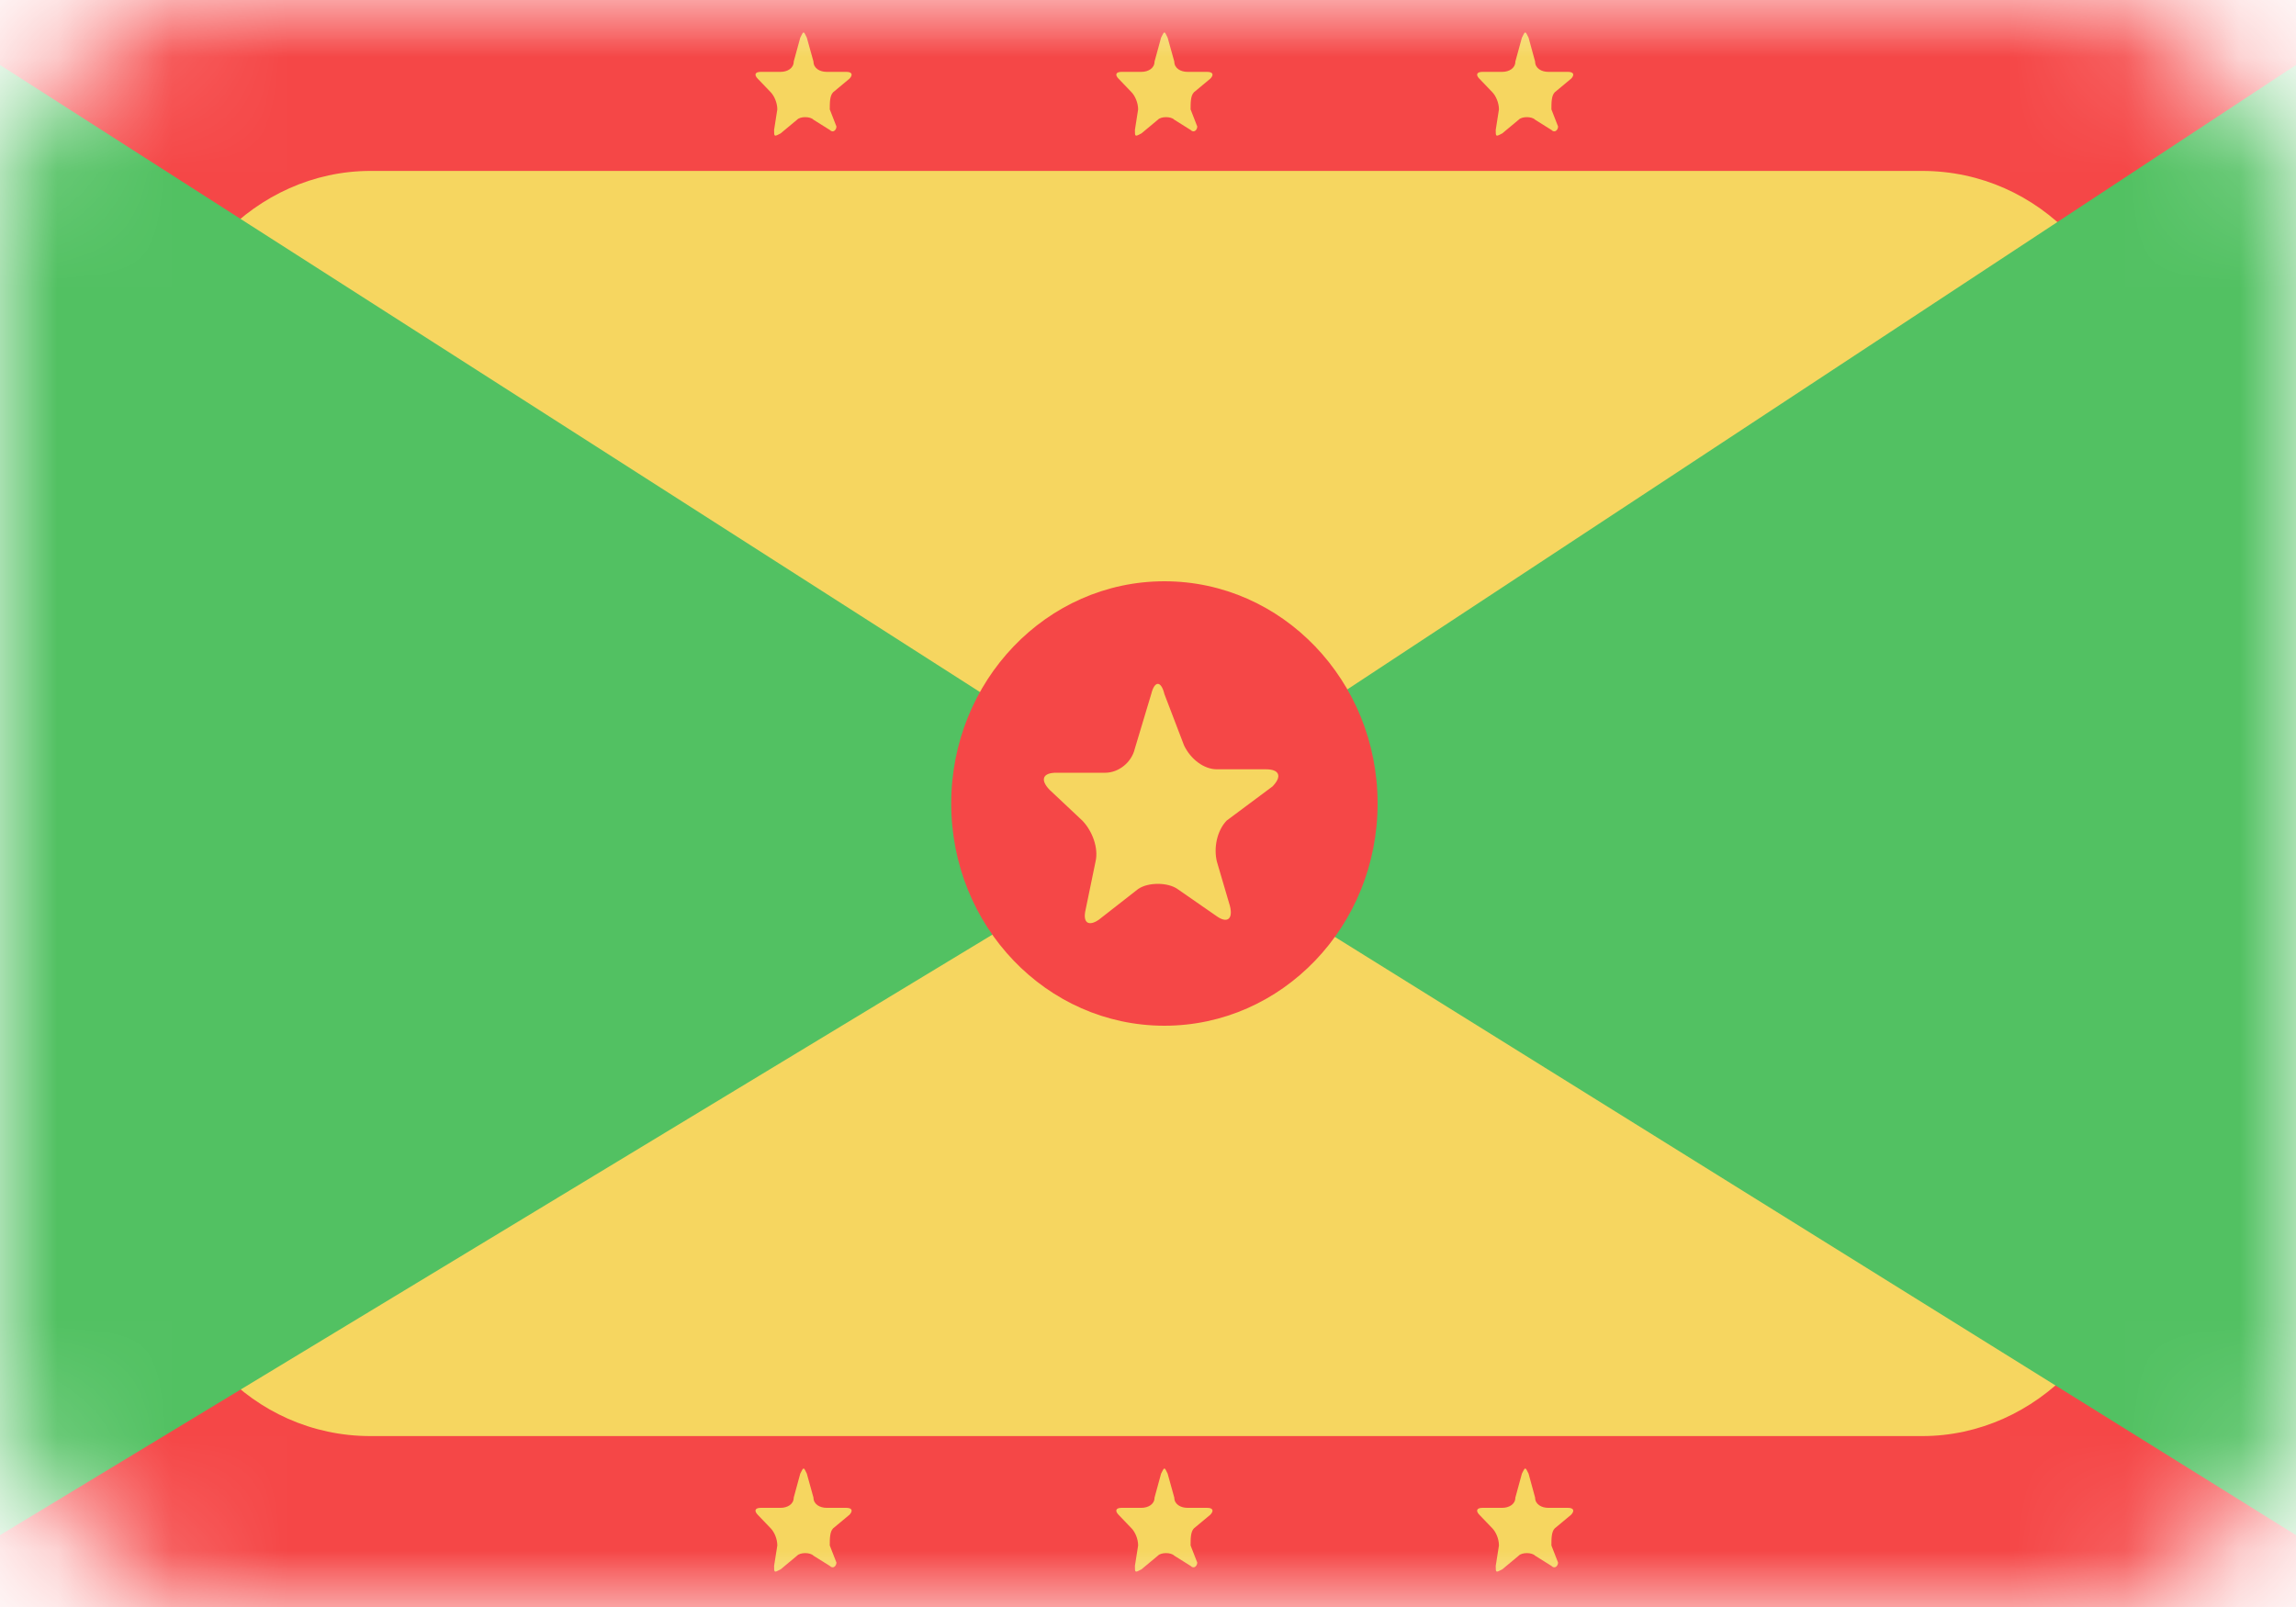 <svg width="20" height="14" viewBox="0 0 20 14" fill="none" xmlns="http://www.w3.org/2000/svg">
<mask id="mask0" mask-type="alpha" maskUnits="userSpaceOnUse" x="0" y="0" width="20" height="14">
<rect width="20" height="14" rx="2" fill="#C4C4C4"/>
</mask>
<g mask="url(#mask0)">
<path d="M20 0H0V14H20V0Z" fill="#F54747"/>
<path d="M16.743 1.489H3.228C2.228 1.489 1.4 2.353 1.4 3.396V10.604C1.4 11.647 2.2 12.511 3.228 12.511H16.743C17.743 12.511 18.571 11.647 18.571 10.604V3.396C18.571 2.353 17.771 1.489 16.743 1.489Z" fill="#F6D660"/>
<path d="M0 0.566V13.374L10.286 7.149L0 0.566Z" fill="#52C162"/>
<path d="M10 7.149L20 13.374V0.566L10 7.149Z" fill="#52C162"/>
<path d="M10.143 8.936C11.168 8.936 12 8.069 12 7C12 5.931 11.168 5.064 10.143 5.064C9.117 5.064 8.286 5.931 8.286 7C8.286 8.069 9.117 8.936 10.143 8.936Z" fill="#F54747"/>
<path d="M7.4 0.685C7.428 0.656 7.428 0.626 7.371 0.626H7.2C7.143 0.626 7.086 0.596 7.086 0.536L7.028 0.328C7 0.268 7 0.268 6.971 0.328L6.914 0.536C6.914 0.596 6.857 0.626 6.8 0.626H6.628C6.571 0.626 6.571 0.656 6.6 0.685L6.714 0.804C6.743 0.834 6.771 0.894 6.771 0.953L6.743 1.132C6.743 1.192 6.743 1.192 6.8 1.162L6.943 1.043C6.971 1.013 7.057 1.013 7.086 1.043L7.228 1.132C7.257 1.162 7.286 1.132 7.286 1.102L7.228 0.953C7.228 0.894 7.228 0.834 7.257 0.804L7.4 0.685Z" fill="#F6D660"/>
<path d="M10.543 0.685C10.572 0.656 10.572 0.626 10.514 0.626H10.343C10.286 0.626 10.229 0.596 10.229 0.536L10.171 0.328C10.143 0.268 10.143 0.268 10.114 0.328L10.057 0.536C10.057 0.596 10 0.626 9.943 0.626H9.771C9.714 0.626 9.714 0.656 9.743 0.685L9.857 0.804C9.886 0.834 9.914 0.894 9.914 0.953L9.886 1.132C9.886 1.192 9.886 1.192 9.943 1.162L10.086 1.043C10.114 1.013 10.2 1.013 10.229 1.043L10.371 1.132C10.4 1.162 10.429 1.132 10.429 1.102L10.371 0.953C10.371 0.894 10.371 0.834 10.4 0.804L10.543 0.685Z" fill="#F6D660"/>
<path d="M13.686 0.685C13.714 0.656 13.714 0.626 13.657 0.626H13.486C13.429 0.626 13.372 0.596 13.372 0.536L13.315 0.328C13.286 0.268 13.286 0.268 13.257 0.328L13.2 0.536C13.2 0.596 13.143 0.626 13.086 0.626H12.915C12.857 0.626 12.857 0.656 12.886 0.685L13 0.804C13.029 0.834 13.057 0.894 13.057 0.953L13.029 1.132C13.029 1.192 13.029 1.192 13.086 1.162L13.229 1.043C13.257 1.013 13.343 1.013 13.372 1.043L13.514 1.132C13.543 1.162 13.572 1.132 13.572 1.102L13.514 0.953C13.514 0.894 13.514 0.834 13.543 0.804L13.686 0.685Z" fill="#F6D660"/>
<path d="M7.4 13.196C7.428 13.166 7.428 13.136 7.371 13.136H7.2C7.143 13.136 7.086 13.106 7.086 13.047L7.028 12.838C7 12.779 7 12.779 6.971 12.838L6.914 13.047C6.914 13.106 6.857 13.136 6.8 13.136H6.628C6.571 13.136 6.571 13.166 6.6 13.196L6.714 13.315C6.743 13.345 6.771 13.404 6.771 13.464L6.743 13.642C6.743 13.702 6.743 13.702 6.8 13.672L6.943 13.553C6.971 13.523 7.057 13.523 7.086 13.553L7.228 13.642C7.257 13.672 7.286 13.642 7.286 13.613L7.228 13.464C7.228 13.404 7.228 13.345 7.257 13.315L7.4 13.196Z" fill="#F6D660"/>
<path d="M10.543 13.196C10.572 13.166 10.572 13.136 10.514 13.136H10.343C10.286 13.136 10.229 13.106 10.229 13.047L10.171 12.838C10.143 12.779 10.143 12.779 10.114 12.838L10.057 13.047C10.057 13.106 10 13.136 9.943 13.136H9.771C9.714 13.136 9.714 13.166 9.743 13.196L9.857 13.315C9.886 13.345 9.914 13.404 9.914 13.464L9.886 13.642C9.886 13.702 9.886 13.702 9.943 13.672L10.086 13.553C10.114 13.523 10.2 13.523 10.229 13.553L10.371 13.642C10.4 13.672 10.429 13.642 10.429 13.613L10.371 13.464C10.371 13.404 10.371 13.345 10.4 13.315L10.543 13.196Z" fill="#F6D660"/>
<path d="M13.686 13.196C13.714 13.166 13.714 13.136 13.657 13.136H13.486C13.429 13.136 13.372 13.106 13.372 13.047L13.315 12.838C13.286 12.779 13.286 12.779 13.257 12.838L13.2 13.047C13.2 13.106 13.143 13.136 13.086 13.136H12.915C12.857 13.136 12.857 13.166 12.886 13.196L13 13.315C13.029 13.345 13.057 13.404 13.057 13.464L13.029 13.642C13.029 13.702 13.029 13.702 13.086 13.672L13.229 13.553C13.257 13.523 13.343 13.523 13.372 13.553L13.514 13.642C13.543 13.672 13.572 13.642 13.572 13.613L13.514 13.464C13.514 13.404 13.514 13.345 13.543 13.315L13.686 13.196Z" fill="#F6D660"/>
<path d="M11.085 6.851C11.171 6.762 11.143 6.702 11.028 6.702H10.6C10.486 6.702 10.371 6.613 10.314 6.494L10.143 6.047C10.114 5.928 10.057 5.928 10.028 6.047L9.885 6.523C9.857 6.643 9.743 6.732 9.628 6.732H9.2C9.085 6.732 9.057 6.792 9.143 6.881L9.428 7.149C9.514 7.238 9.571 7.387 9.543 7.506L9.457 7.923C9.428 8.043 9.485 8.072 9.571 8.013L9.914 7.745C10 7.685 10.171 7.685 10.257 7.745L10.6 7.983C10.685 8.043 10.743 8.013 10.714 7.894L10.6 7.506C10.571 7.387 10.6 7.238 10.685 7.149L11.085 6.851Z" fill="#F6D660"/>
</g>
</svg>
